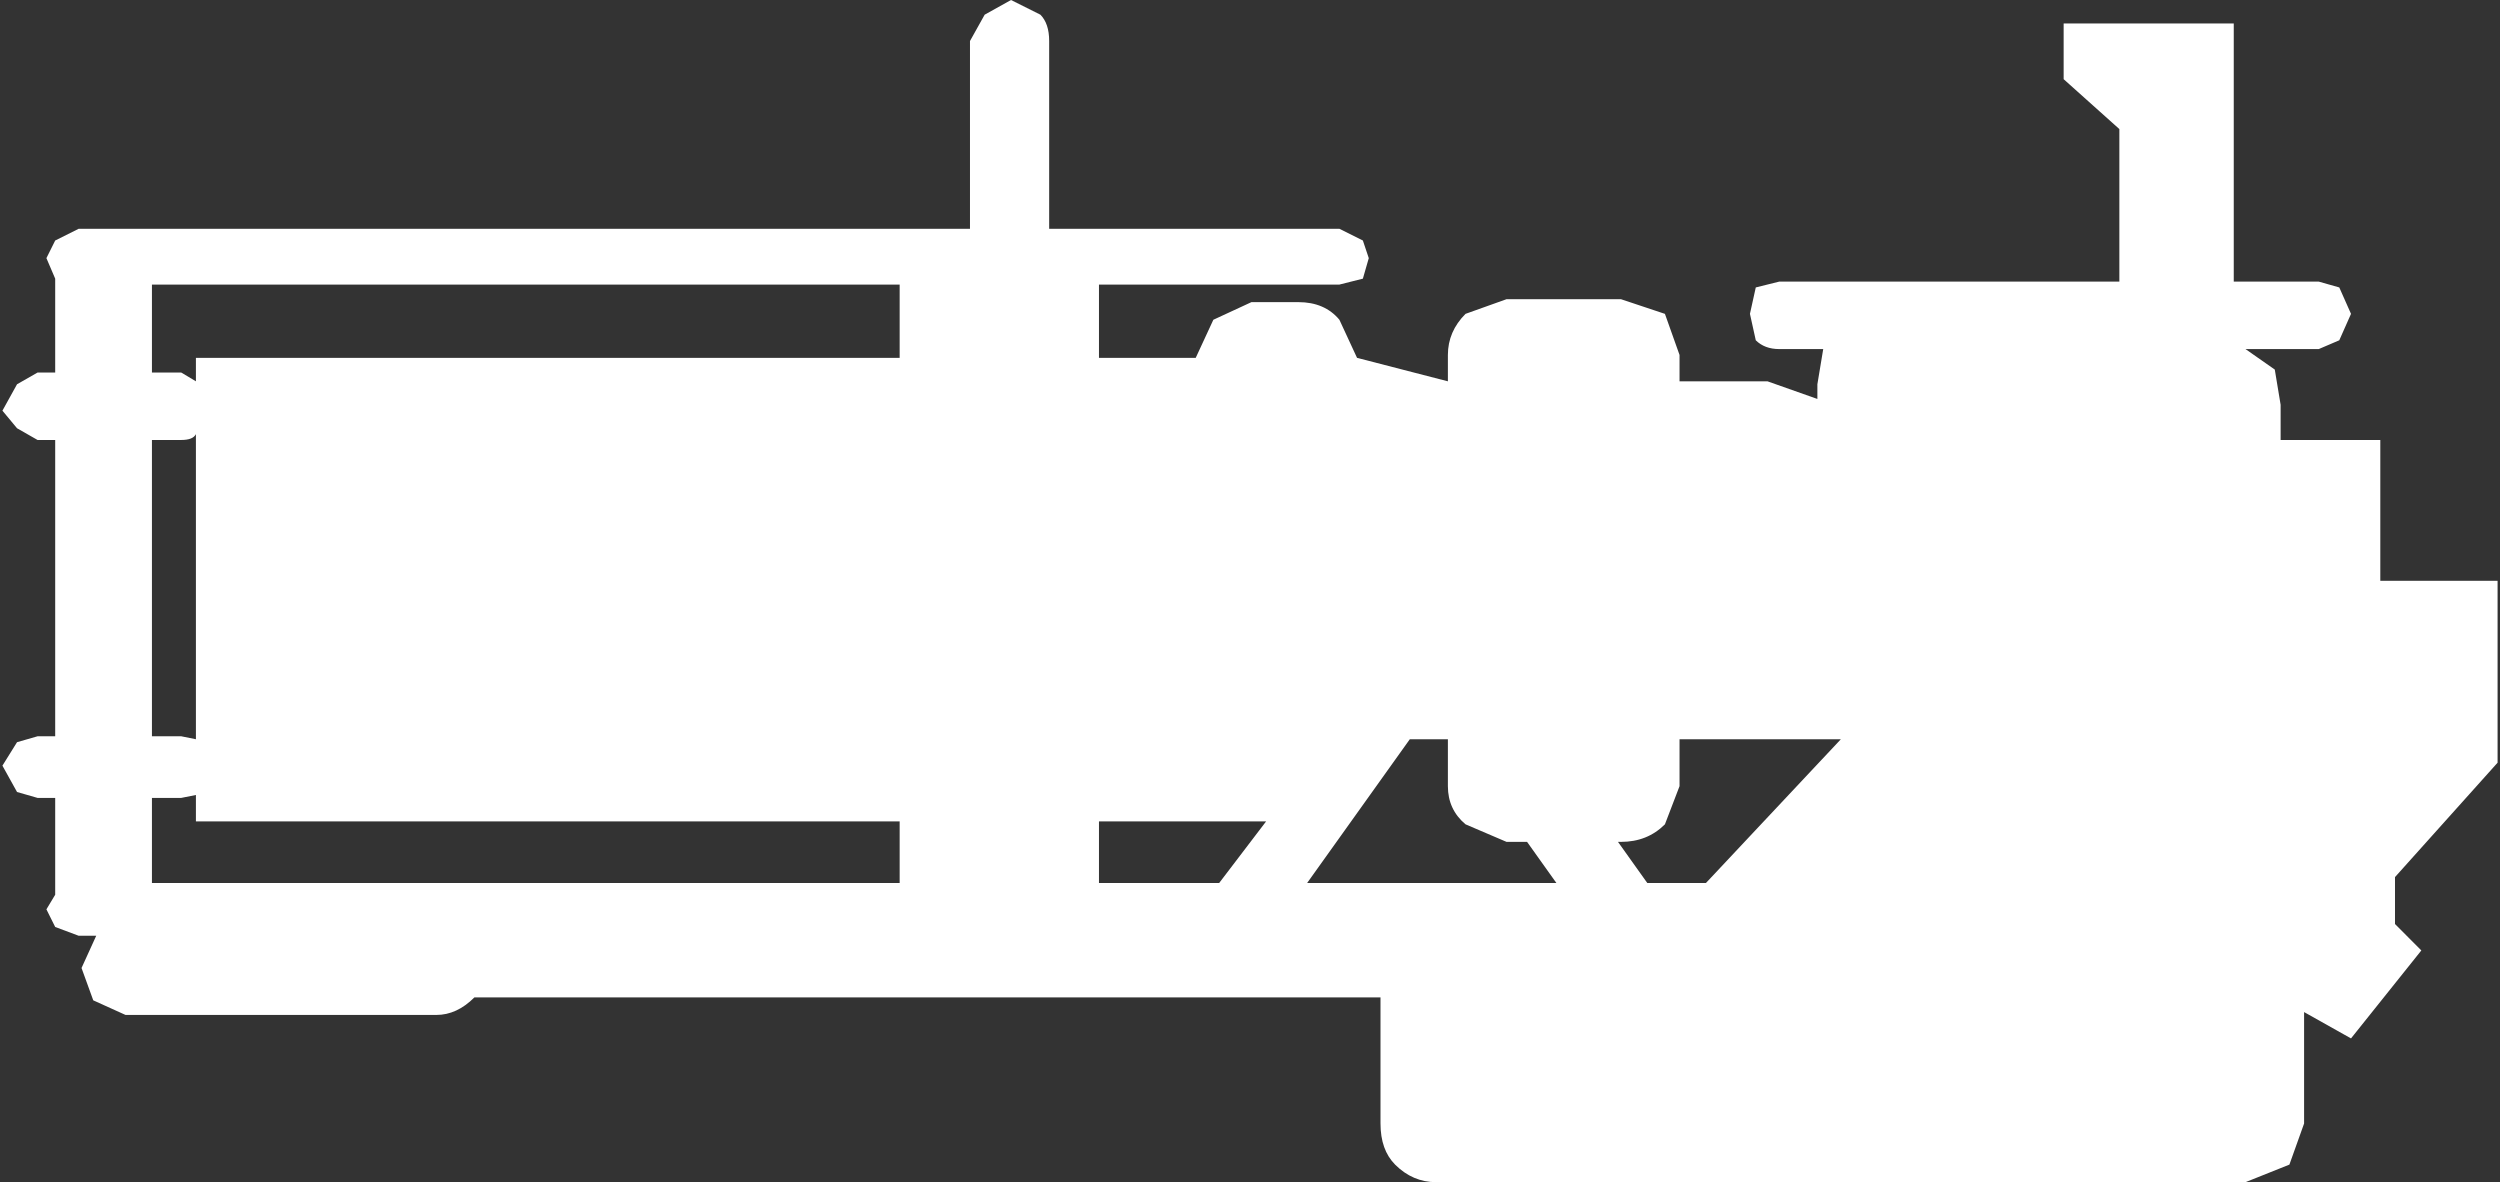 <?xml version="1.0" encoding="UTF-8"?>
<svg xmlns="http://www.w3.org/2000/svg" xmlns:xlink="http://www.w3.org/1999/xlink" width="129pt" height="61pt" viewBox="0 0 129 61" version="1.1">
<rect x="0" y="0" width="129" height="61" fill="#333333" stroke="none"/>
<g id="surface1">
<path style=" stroke:none;fill-rule:nonzero;fill:rgb(100%,100%,100%);fill-opacity:1;" d="M 56.707 42.383 L 56.707 45.562 L 62.91 45.562 L 65.332 42.383 L 56.707 42.383 M 46.422 45.562 L 46.422 42.383 L 10.109 42.383 L 10.109 41.02 L 9.352 41.172 L 7.84 41.172 L 7.84 45.562 L 46.422 45.562 M 10.109 22.402 C 10.008 22.605 9.754 22.703 9.352 22.703 L 7.84 22.703 L 7.84 37.992 L 9.352 37.992 L 10.109 38.145 L 10.109 22.402 M 9.352 19.223 L 10.109 19.676 L 10.109 18.465 L 46.422 18.465 L 46.422 14.684 L 7.84 14.684 L 7.84 19.223 L 9.352 19.223 M 80.309 45.562 L 78.797 43.441 L 77.738 43.441 L 75.621 42.535 C 75.016 42.027 74.711 41.371 74.711 40.566 L 74.711 38.145 L 72.746 38.145 L 67.449 45.562 L 80.309 45.562 M 86.664 38.145 L 86.664 40.566 L 85.91 42.535 C 85.305 43.141 84.547 43.441 83.641 43.441 L 83.488 43.441 L 85 45.562 L 88.027 45.562 L 94.988 38.145 L 86.664 38.145 M 75.621 16.195 L 77.738 15.438 L 83.641 15.438 L 85.91 16.195 L 86.664 18.316 L 86.664 19.676 L 91.203 19.676 L 93.777 20.586 L 93.777 19.828 L 94.078 18.012 L 91.809 18.012 C 91.305 18.012 90.902 17.859 90.598 17.559 L 90.297 16.195 L 90.598 14.832 L 91.809 14.531 L 109.359 14.531 L 109.359 6.66 L 106.484 4.086 L 106.484 1.211 L 115.262 1.211 L 115.262 14.531 L 119.648 14.531 L 120.707 14.832 L 121.312 16.195 L 120.707 17.559 L 119.648 18.012 L 115.867 18.012 L 117.379 19.07 L 117.68 20.887 L 117.68 22.703 L 122.824 22.703 L 122.824 29.969 L 128.875 29.969 L 128.875 39.355 L 123.582 45.258 L 123.582 47.68 L 124.941 49.043 L 121.312 53.582 L 118.891 52.223 L 118.891 57.973 L 118.133 60.094 L 115.867 61 L 74.105 61 C 73.301 61 72.594 60.699 71.988 60.094 C 71.484 59.586 71.234 58.883 71.234 57.973 L 71.234 51.465 L 24.48 51.465 C 23.875 52.07 23.223 52.371 22.516 52.371 L 6.477 52.371 L 4.812 51.617 L 4.207 49.949 L 4.965 48.285 L 4.059 48.285 L 2.848 47.832 L 2.395 46.922 L 2.848 46.168 L 2.848 41.172 L 1.938 41.172 L 0.879 40.867 L 0.125 39.508 L 0.879 38.297 L 1.938 37.992 L 2.848 37.992 L 2.848 22.703 L 1.938 22.703 L 0.879 22.098 L 0.125 21.191 L 0.879 19.828 L 1.938 19.223 L 2.848 19.223 L 2.848 14.379 L 2.395 13.32 L 2.848 12.41 L 4.059 11.805 L 50.051 11.805 L 50.051 2.117 L 50.809 0.758 L 52.168 0 L 53.684 0.758 C 53.984 1.059 54.137 1.512 54.137 2.117 L 54.137 11.805 L 69.113 11.805 L 70.324 12.41 L 70.629 13.32 L 70.324 14.379 L 69.113 14.684 L 56.707 14.684 L 56.707 18.465 L 61.699 18.465 L 62.609 16.5 L 64.574 15.59 L 66.996 15.59 C 67.902 15.59 68.609 15.895 69.113 16.5 L 70.023 18.465 L 74.711 19.676 L 74.711 18.316 C 74.711 17.508 75.016 16.801 75.621 16.195 "/>
</g>
</svg>
